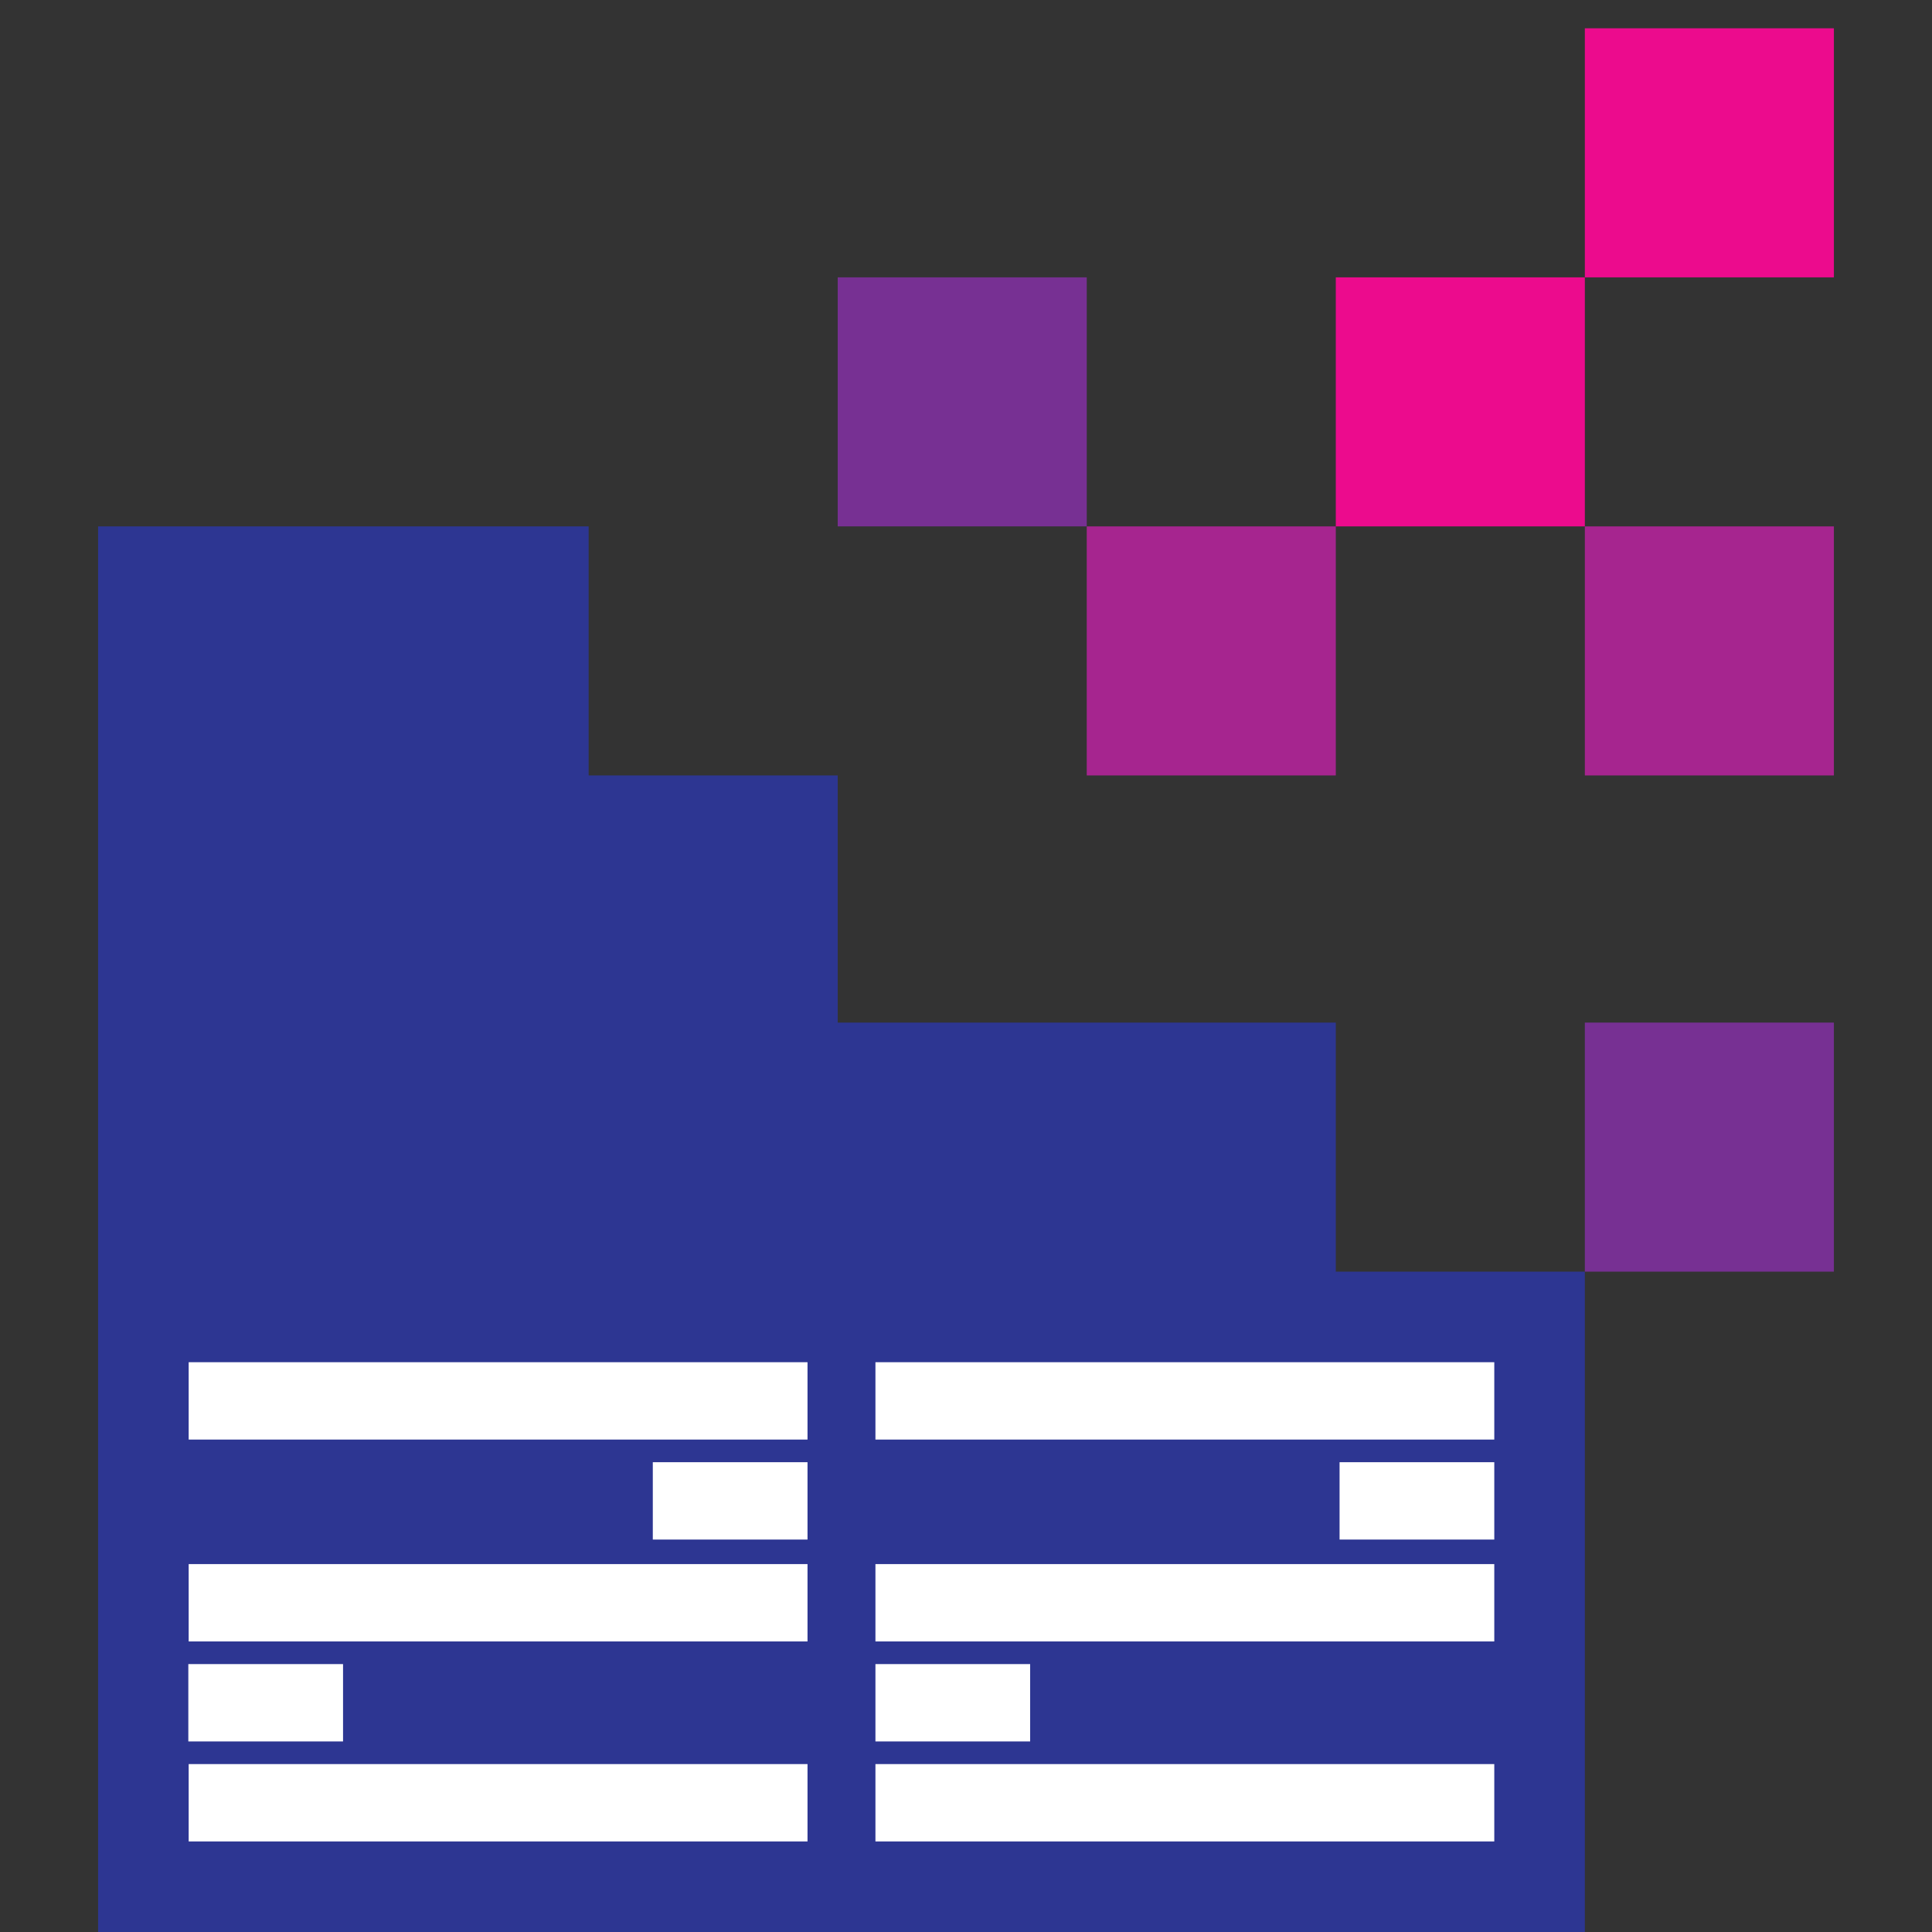 <?xml version="1.0" encoding="UTF-8"?>
<svg width="1024px" height="1024px" viewBox="0 0 1024 1024" version="1.1" xmlns="http://www.w3.org/2000/svg" xmlns:xlink="http://www.w3.org/1999/xlink">
    <rect x="0" y="0" width="1024" height="1024" fill="#333333" stroke="none"/>
    <title>22 Digital Logo</title>
    <g id="22-Digital-Logo" stroke="none" stroke-width="1" fill="none" fill-rule="evenodd">
        <polygon id="Pixel-Block" fill="#2D3692" points="52 1024 52 279 312 279 312 411 444 411 444 542 708 542 708 674 840 674 840 908 840 1024"></polygon>
        <g id="Individual-Pixels" transform="translate(444, 15)">
            <rect id="Rectangle" fill="#773093" x="396" y="527" width="132" height="132"></rect>
            <rect id="Rectangle" fill="#A6258F" x="396" y="264" width="132" height="132"></rect>
            <rect id="Rectangle" fill="#A6258F" x="132" y="264" width="132" height="132"></rect>
            <rect id="Rectangle" fill="#773093" x="0" y="132" width="132" height="132"></rect>
            <rect id="Rectangle" fill="#EC0B8D" x="264" y="132" width="132" height="132"></rect>
            <rect id="Rectangle" fill="#EC0B8D" x="396" y="-1.42108547e-14" width="132" height="132"></rect>
        </g>
        <g id="2" transform="translate(463.681, 722)" fill="#FFFFFF">
            <rect id="Rectangle" x="0.319" y="107" width="328" height="41"></rect>
            <rect id="Rectangle" x="246.319" y="53" width="82" height="41"></rect>
            <rect id="Rectangle" x="0.319" y="0" width="328" height="41"></rect>
            <rect id="Rectangle" x="0.319" y="213" width="328" height="41"></rect>
            <rect id="Rectangle" x="0.319" y="160" width="82" height="41"></rect>
        </g>
        <g id="2" transform="translate(99, 722)" fill="#FFFFFF">
            <rect id="Rectangle" x="1" y="107" width="328" height="41"></rect>
            <rect id="Rectangle" x="247" y="53" width="82" height="41"></rect>
            <rect id="Rectangle" x="1" y="0" width="328" height="41"></rect>
            <rect id="Rectangle" x="1" y="213" width="328" height="41"></rect>
            <rect id="Rectangle" x="0.819" y="160" width="82" height="41"></rect>
        </g>
    </g>
</svg>